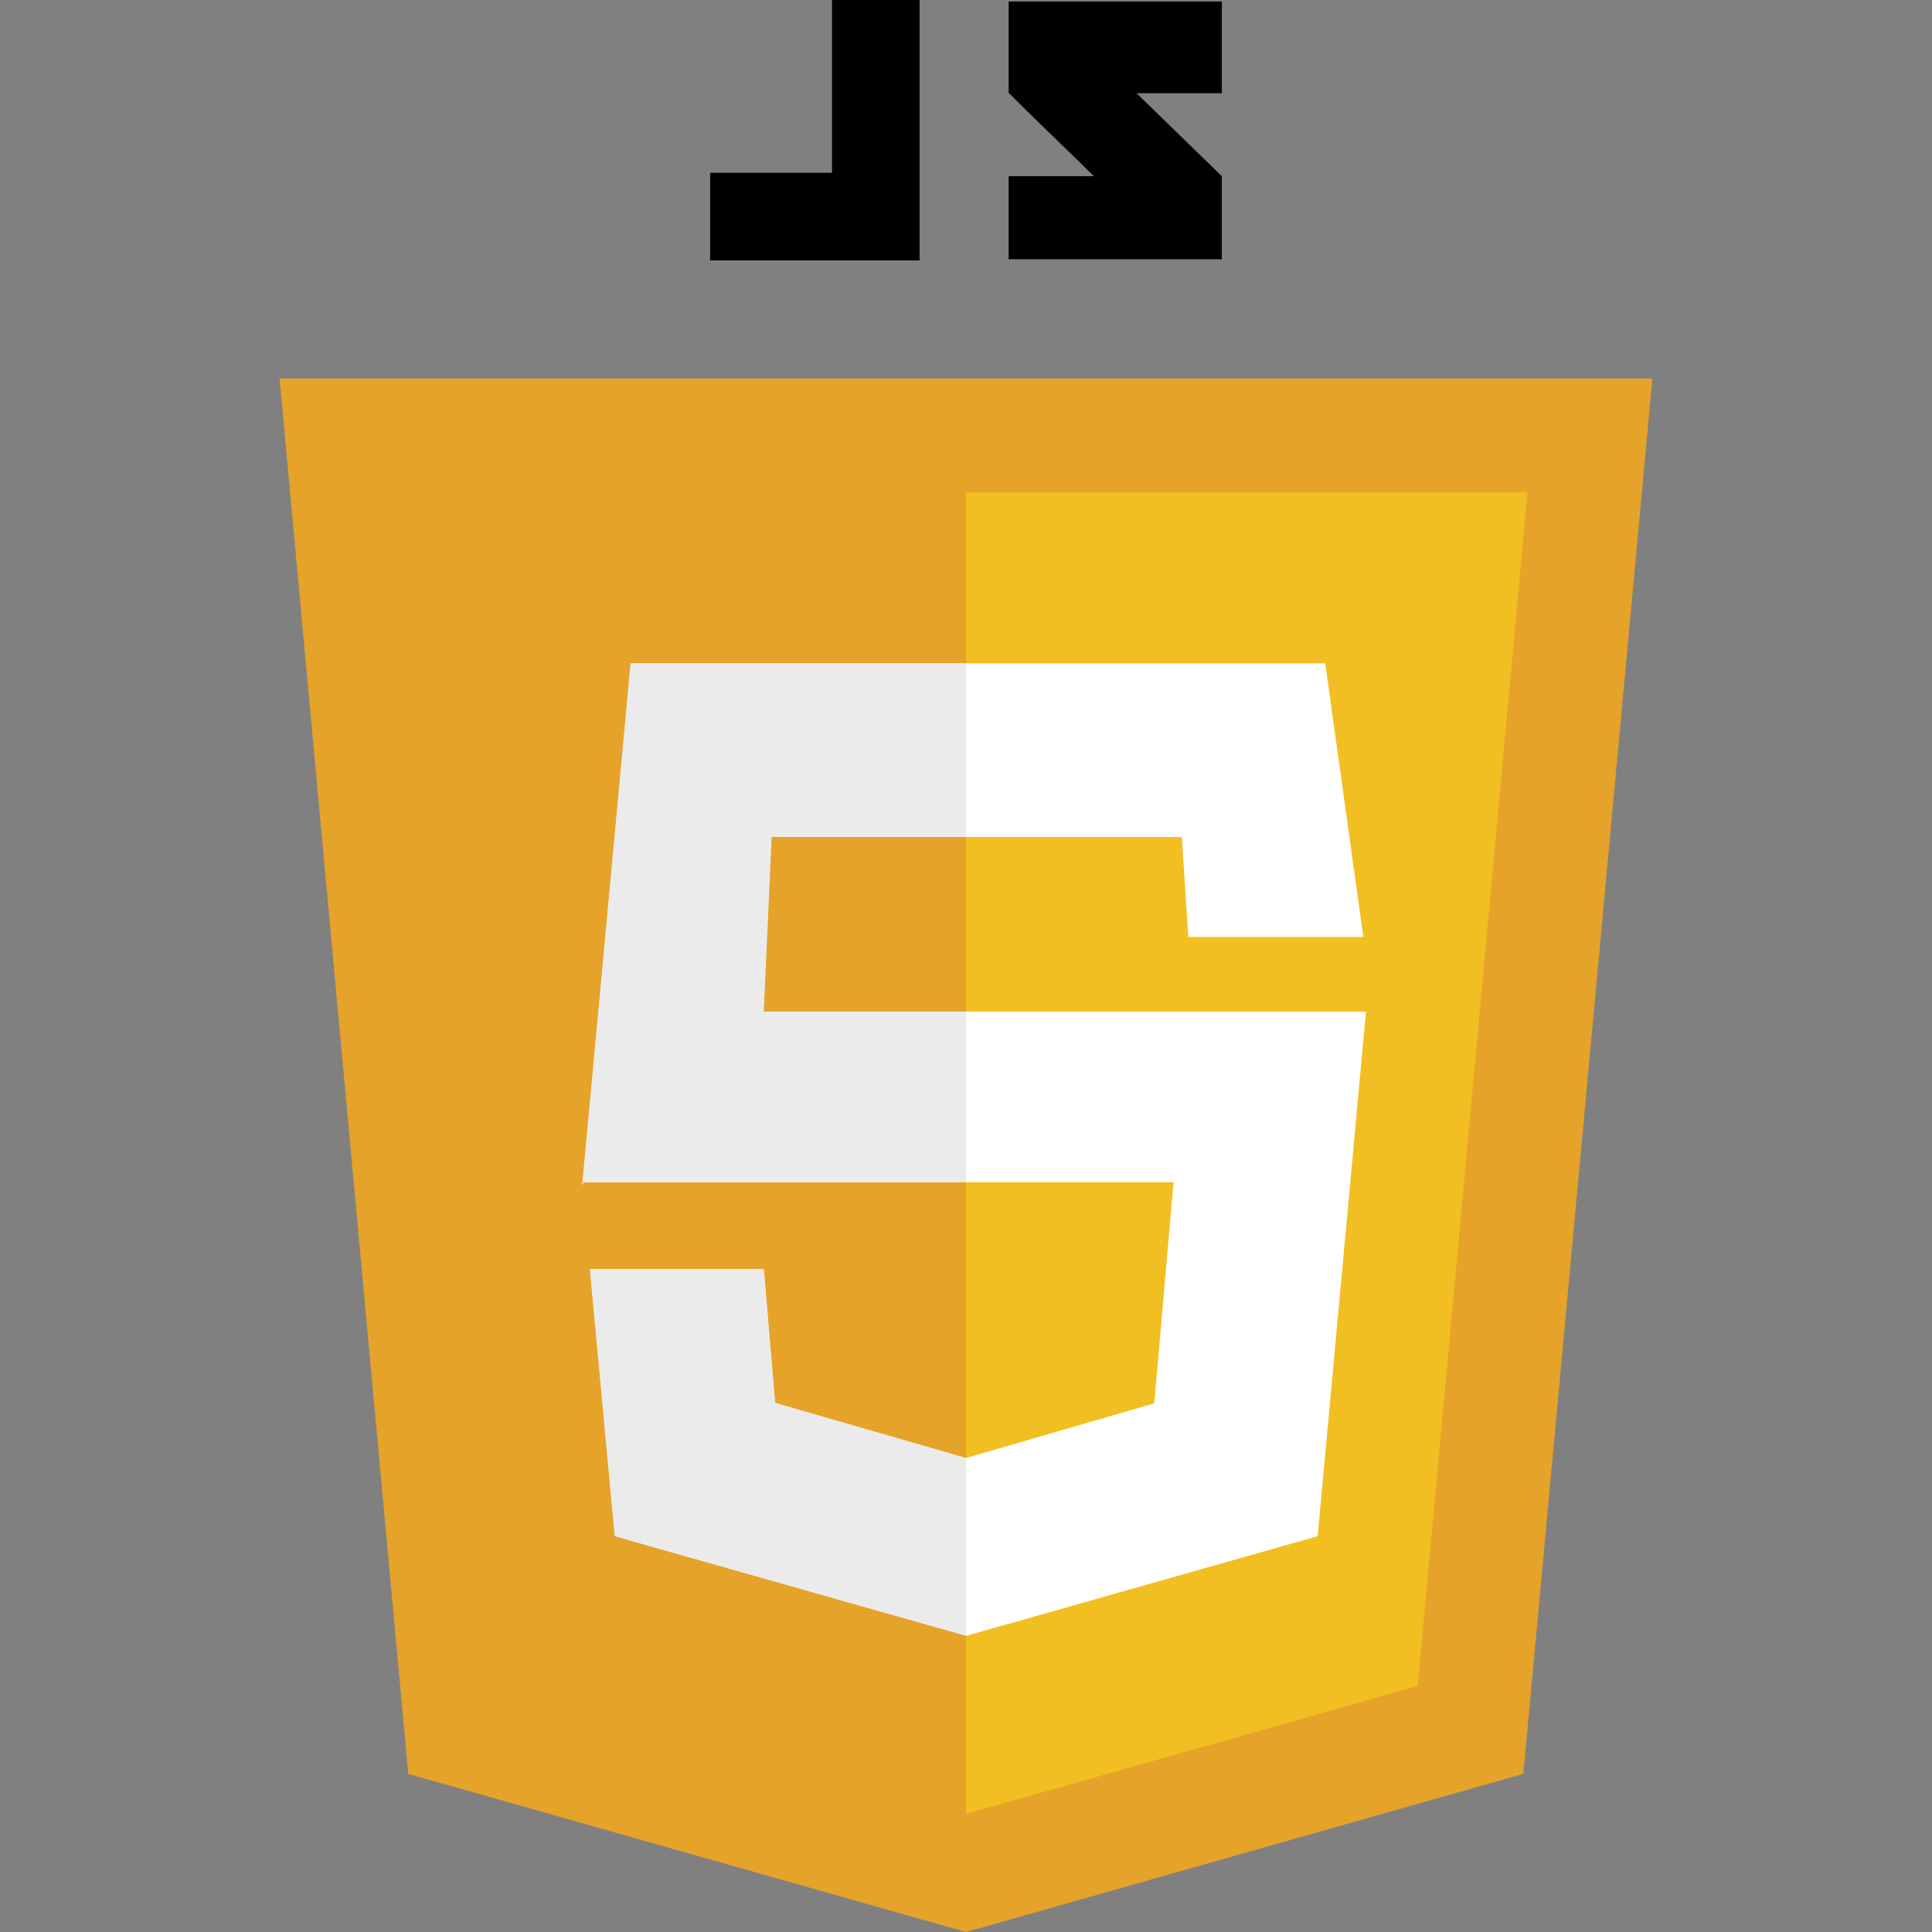 <?xml version="1.0" encoding="utf-8"?>
<!-- Generator: Adobe Illustrator 24.2.1, SVG Export Plug-In . SVG Version: 6.00 Build 0)  -->
<svg version="1.1" xmlns="http://www.w3.org/2000/svg" xmlns:xlink="http://www.w3.org/1999/xlink" x="0px" y="0px"
	 viewBox="0 0 512 512" style="enable-background:new 0 0 512 512;" xml:space="preserve">
<rect x="0" y="0" width="512" height="512" fill="#808080" stroke="none"/>
<style type="text/css">
	.st0{display:none;}
	.st1{display:inline;}
	.st2{fill:#264DE4;}
	.st3{fill:#2965F1;}
	.st4{fill:#EBEBEB;}
	.st5{fill:#FFFFFF;}
	.st6{fill:#E6A329;}
	.st7{fill:#F1BF22;}
	.st8{display:inline;fill:#E44D26;}
	.st9{display:inline;fill:#F16529;}
	.st10{display:inline;fill:#EBEBEB;}
	.st11{display:inline;fill:#FFFFFF;}
</style>
<g id="svg3476" inkscape:version="0.91 r13725" sodipodi:docname="CSS3.svg" xmlns:cc="http://creativecommons.org/ns#" xmlns:dc="http://purl.org/dc/elements/1.1/" xmlns:inkscape="http://www.inkscape.org/namespaces/inkscape" xmlns:rdf="http://www.w3.org/1999/02/22-rdf-syntax-ns#" xmlns:sodipodi="http://sodipodi.sourceforge.net/DTD/sodipodi-0.dtd" xmlns:svg="http://www.w3.org/2000/svg" class="st0">
	
		<sodipodi:namedview  bordercolor="#666666" borderopacity="1.0" fit-margin-bottom="0" fit-margin-left="0" fit-margin-right="0" fit-margin-top="0" id="base" inkscape:current-layer="layer1" inkscape:cx="181.367" inkscape:cy="256" inkscape:document-units="px" inkscape:pageopacity="0.0" inkscape:pageshadow="2" inkscape:window-height="704" inkscape:window-maximized="1" inkscape:window-width="1366" inkscape:window-x="0" inkscape:window-y="27" inkscape:zoom="0.35" pagecolor="#ffffff" showgrid="false">
		</sodipodi:namedview>
	<g id="layer1" transform="translate(-193.633,-276.362)" inkscape:groupmode="layer" inkscape:label="Calque 1" class="st1">
		<g id="g3013" transform="translate(119,276.362)">
			<polygon id="polygon2989" class="st2" points="512,100.6 479,470.8 330.4,512 182.3,470.9 149.3,100.6 			"/>
			<polygon id="polygon2991" class="st3" points="450.7,447.2 478.9,130.9 330.6,130.9 330.6,480.5 			"/>
			<polygon id="polygon2993" class="st4" points="224.9,268.2 229,313.6 330.6,313.6 330.6,268.2 			"/>
			<polygon id="polygon2995" class="st4" points="330.6,176.3 330.5,176.3 216.8,176.3 220.9,221.7 330.6,221.7 			"/>
			<polygon id="polygon2997" class="st4" points="330.6,433.4 330.6,386.2 330.4,386.2 279.9,372.5 276.6,336.3 252.1,336.3 
				231,336.3 237.4,407.6 330.4,433.5 			"/>
			<path id="path2999" inkscape:connector-curvature="0" d="M234.6,0h55v23h-32v23h32v23h-55V0z"/>
			<path id="path3001" inkscape:connector-curvature="0" d="M300.6,0h55v20h-32v4h32v46h-55V49h32v-4h-32V0z"/>
			<path id="path3003" inkscape:connector-curvature="0" d="M366.6,0h55v20h-32v4h32v46h-55V49h32v-4h-32V0z"/>
			<polygon id="polygon3005" class="st5" points="386.4,313.6 381.1,372.5 330.5,386.2 330.5,433.4 423.6,407.6 424.3,400 
				434.9,280.4 436,268.2 444.2,176.3 330.5,176.3 330.5,221.7 394.5,221.7 390.3,268.2 330.5,268.2 330.5,313.6 			"/>
		</g>
	</g>
</g>
<g id="Layer_2">
	<path class="st6" d="M437.9,100.3H74.1l34.1,369.8L256,512l147.7-41.9L437.9,100.3z"/>
	<path class="st7" d="M256,130.5v350.2l119.7-33.9l29.1-316.3L256,130.5z"/>
	<path class="st5" d="M351.2,175.8h-184l-12.9,138.4l0.3-0.9H311l-5.1,58.6L256,386.4l-50.6-14.6l-3-35.5h-46l6.6,70.8l93.1,26.4
		l93.1-26.4l12.8-139H196l2.1-46.3h115.1l1.7,26.5h46.4L351.2,175.8z"/>
	<path class="st4" d="M256,175.8h-88.9l-12.8,138.4l0.3-0.9H256v-45.2h-53.6l2.1-46.3H256V175.8z M202.4,336.3h-46.1l6.6,70.8
		l93.1,26.4v-47.1l-50.6-14.6L202.4,336.3z"/>
	<path d="M220.6,45.8h-32.4V69h55.5V0h-23.2V45.8z M323.8,0.4h-56.5v24.2c7.5,7.5,11.5,11.2,22.6,22.1h-22.6v22h56.5v-22l-22.6-22
		h22.6V0.4z"/>
</g>
<g id="Layer_3" class="st0">
	<path class="st1" d="M108.4,0h23v22.8h21.2V0h23v69h-23V46h-21v23h-23.2 M206,23h-20.3V0h63.7v23H229v46h-23 M259.5,0h24.1
		l14.8,24.3L313.2,0h24.1v69h-23V34.8l-16.1,24.8l-16.1-24.8V69h-22.6 M348.7,0h23v46.2h32.6V69h-55.6"/>
	<path class="st8" d="M107.6,471l-33-370.4h362.8l-33,370.2L255.7,512"/>
	<path class="st9" d="M256,480.5V131h148.3L376,447"/>
	<path class="st10" d="M142,176.3h114v45.4h-64.2l4.2,46.5h60v45.3H154.4 M156.4,336.3H202l3.2,36.3l50.8,13.6v47.4l-93.2-26"/>
	<path class="st11" d="M369.6,176.3H255.8v45.4h109.6 M361.3,268.2H255.8v45.4h56l-5.3,59l-50.7,13.6v47.2l93-25.8"/>
</g>
</svg>
